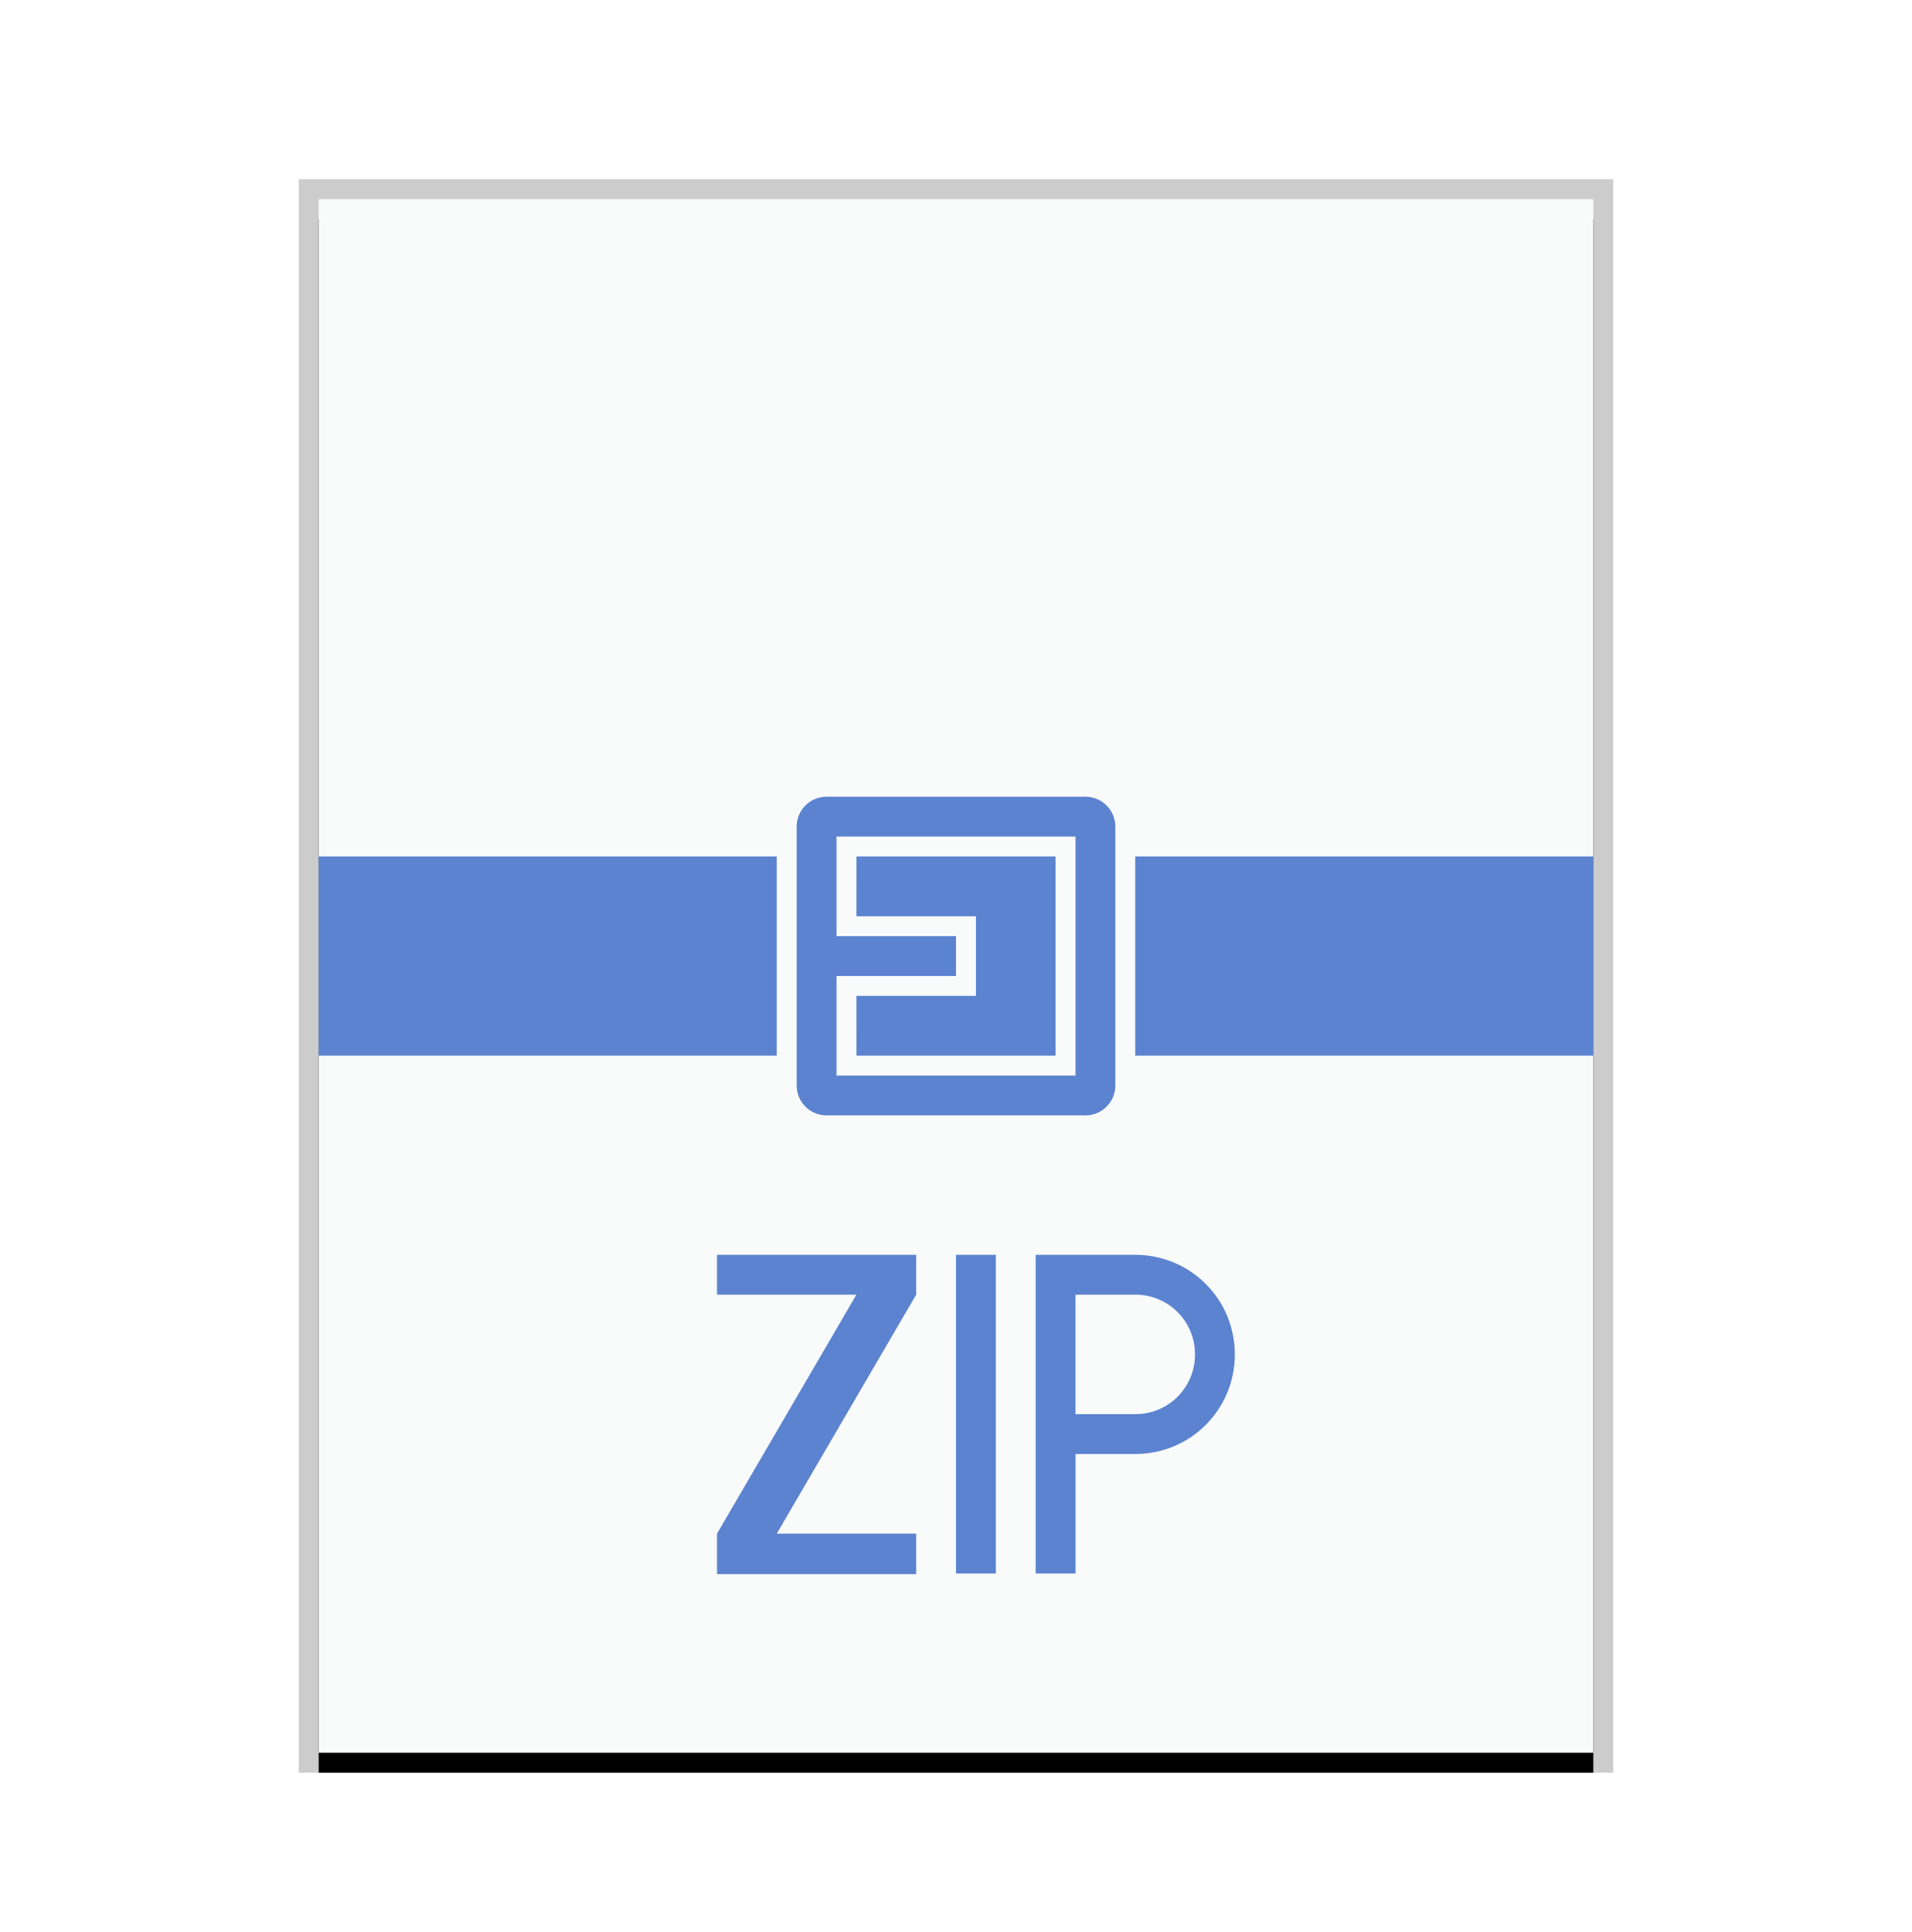 <svg xmlns="http://www.w3.org/2000/svg" xmlns:xlink="http://www.w3.org/1999/xlink" width="96" height="97" viewBox="0 0 96 97">
  <defs>
    <rect id="application-x-zip-b" width="64" height="78" x="0" y="0"/>
    <filter id="application-x-zip-a" width="110.9%" height="109%" x="-5.5%" y="-3.2%" filterUnits="objectBoundingBox">
      <feOffset dy="1" in="SourceAlpha" result="shadowOffsetOuter1"/>
      <feGaussianBlur in="shadowOffsetOuter1" result="shadowBlurOuter1" stdDeviation="1"/>
      <feColorMatrix in="shadowBlurOuter1" values="0 0 0 0 0   0 0 0 0 0   0 0 0 0 0  0 0 0 0.2 0"/>
    </filter>
  </defs>
  <g fill="none" fill-rule="evenodd">
    <g transform="translate(16 10)">
      <use fill="#000" filter="url(#application-x-zip-a)" xlink:href="#application-x-zip-b"/>
      <use fill="#F9FBFB" xlink:href="#application-x-zip-b"/>
      <path fill="#000" fill-opacity=".2" fill-rule="nonzero" d="M65,-1 L-1,-1 L-1,79 L65,79 L65,-1 Z M64,0 L64,78 L0,78 L0,0 L64,0 Z"/>
    </g>
    <path fill="#5B83CF" d="M39,43 L39,53 L16,53 L16,43 L39,43 Z M80,43 L80,53 L57,53 L57,43 L80,43 Z M53,43 L53,53 L43,53 L42.999,50 L49,50 L49,46 L42.999,46 L43,43 L53,43 Z"/>
    <path fill="#5B83CF" d="M54.5 40C55.328 40 56 40.672 56 41.5L56 54.5C56 55.328 55.328 56 54.5 56L41.5 56C40.672 56 40 55.328 40 54.5L40 41.5C40 40.672 40.672 40 41.5 40L54.5 40zM42 54L54 54 54 42 42 42 42 47 48 47 48 49 42 49 42 54zM46 63L46 65 39 77 46 77 46 79.032 36 79.032 36 77 43 65 36 65 36 63 46 63zM50 63L50 79 48 79 48 63 50 63zM57 63C59.761 63 62 65.219 62 68 62 70.761 59.781 73 57 73L54.002 73 54.002 79 52 79 52 63 57 63zM57 65L54 65 54 71 57 71C58.668 71 60 69.665 60 68 60 66.332 58.665 65 57 65z"/>
  </g>
</svg>
